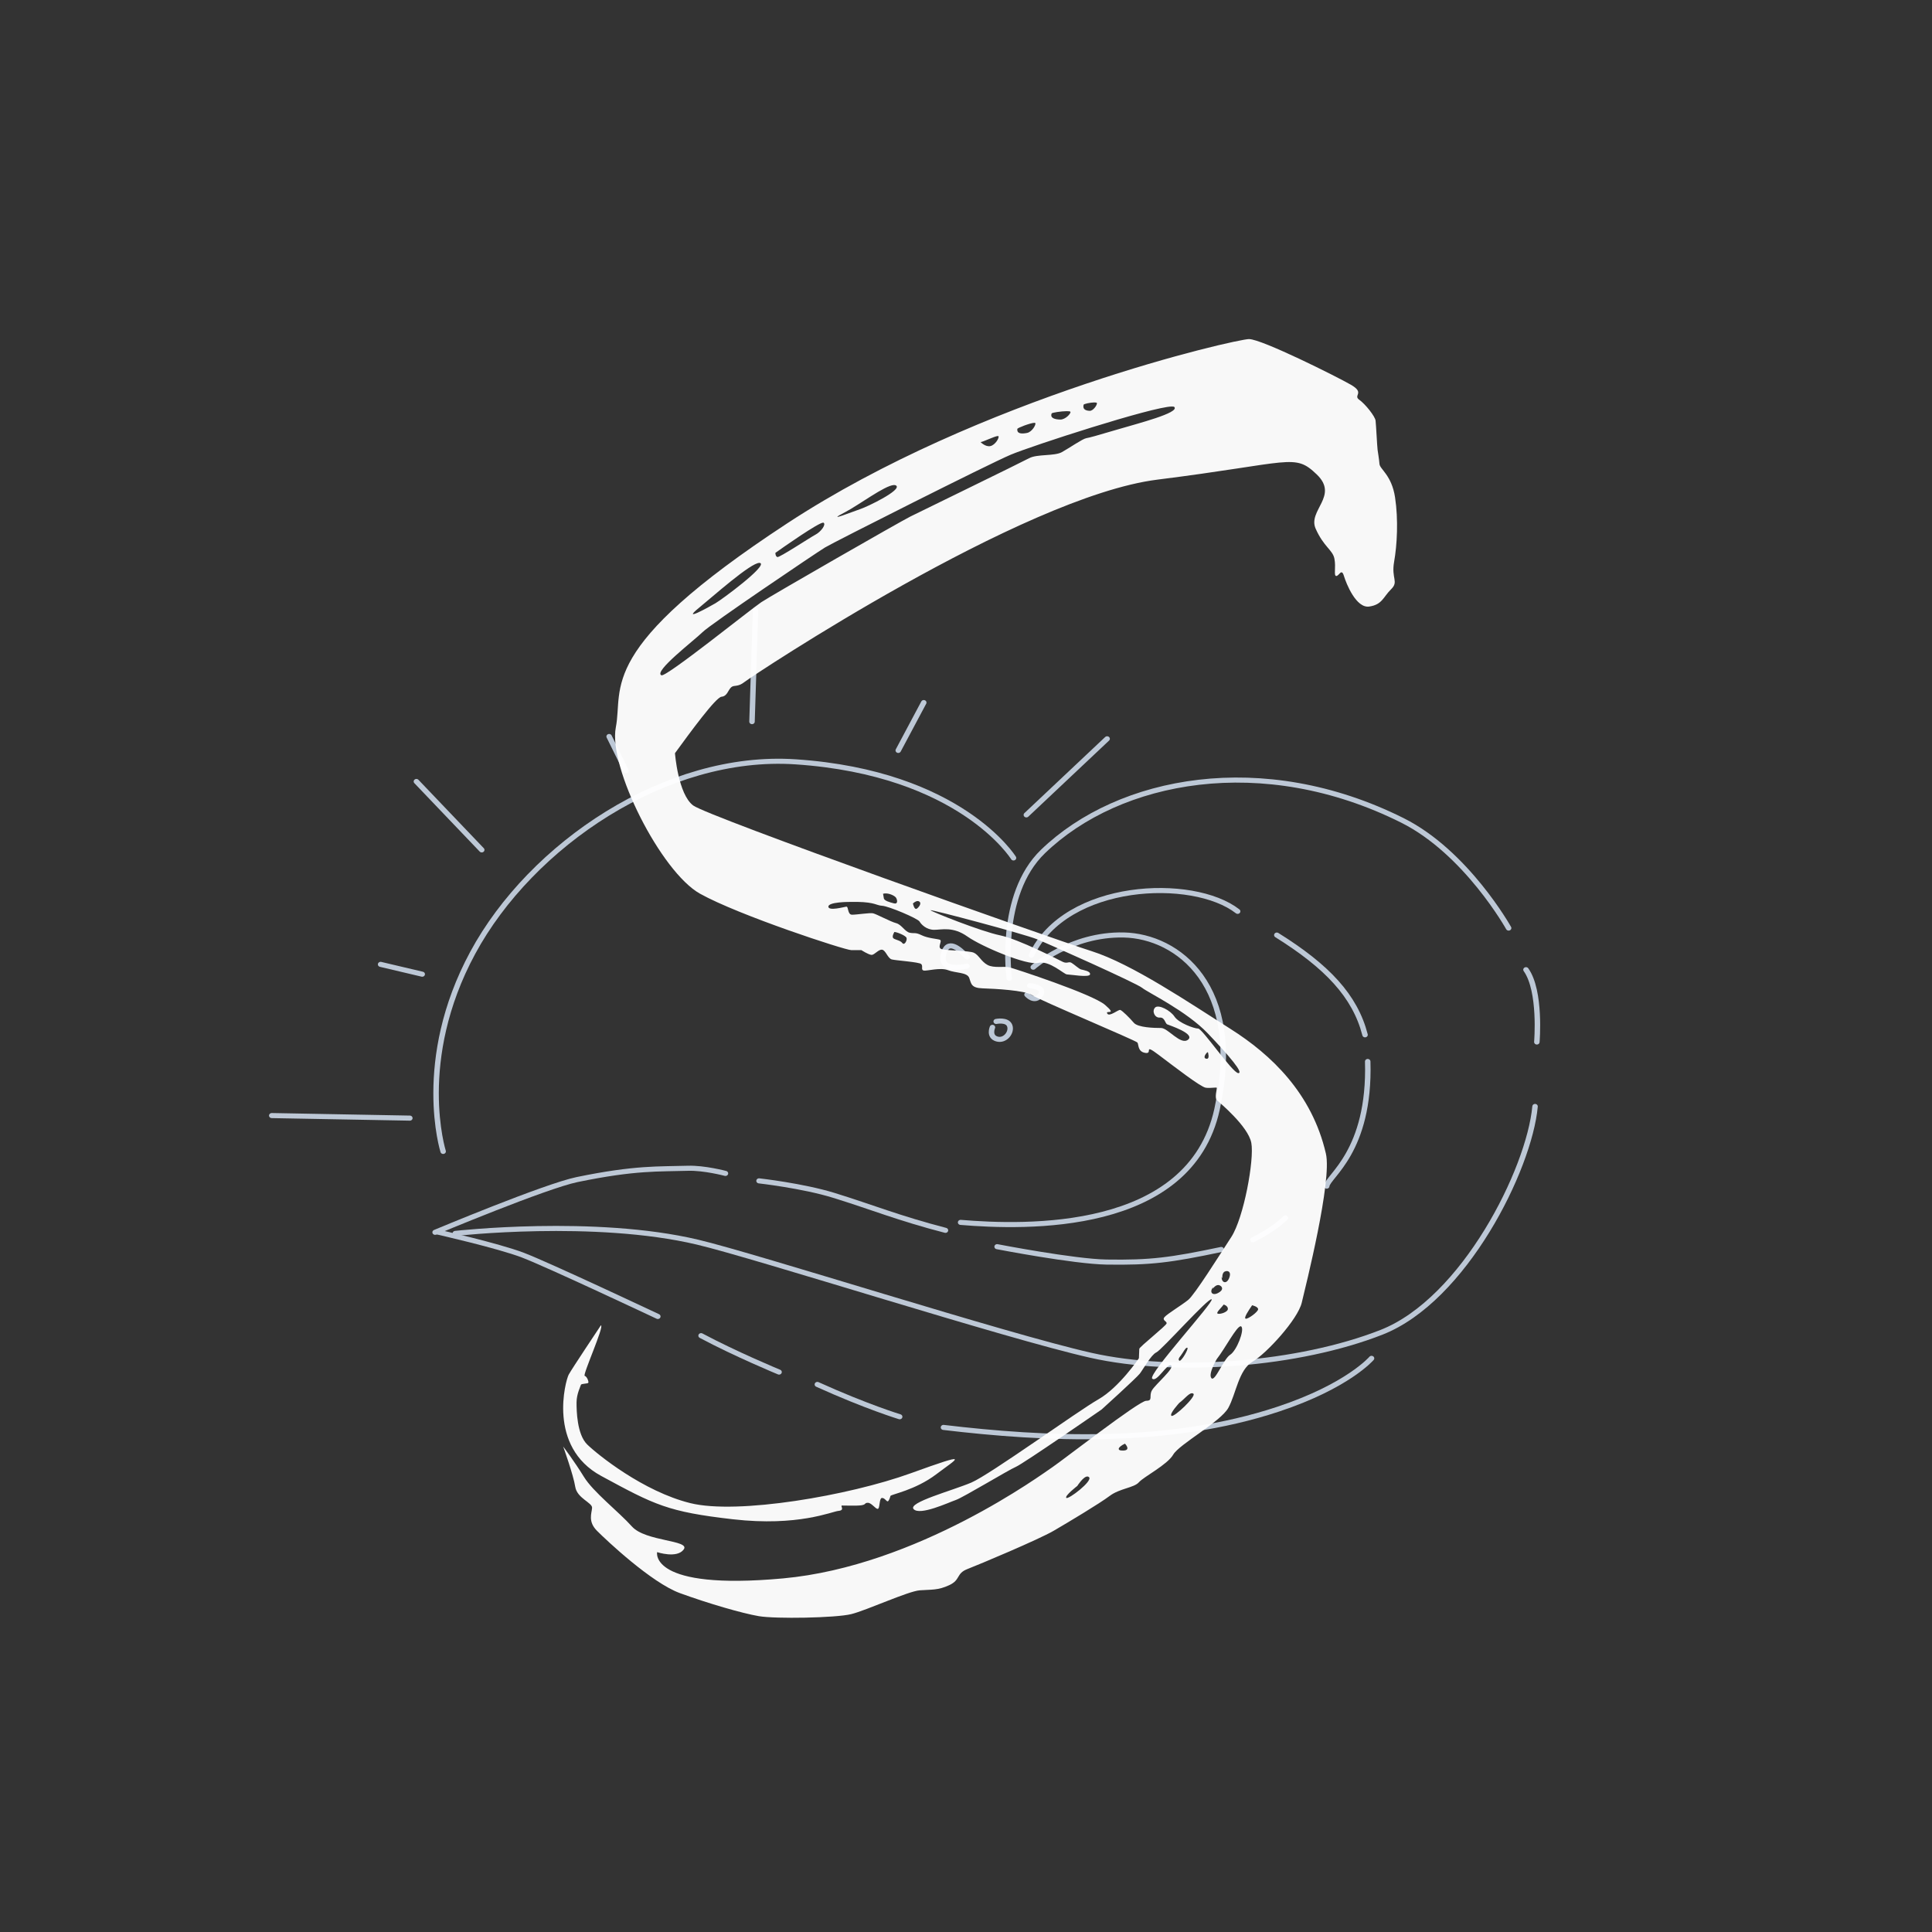 

<svg
   version="1.1"
   id="svg1"
   width="740"
   height="740"
   viewBox="0 0 740 740"
   xmlns="http://www.w3.org/2000/svg"
   xmlns:svg="http://www.w3.org/2000/svg">
  <rect x="0" y="0" width="740" height="740" fill="#333333" stroke="none"/>
  <defs
     id="defs1" />
  <g
     id="g1">
    <g
       id="g47"
       transform="matrix(0.919,0,0,0.852,41.12,-358.688)"
       style="stroke:#bdc8d6;stroke-opacity:1">
      <path
         style="fill:none;fill-opacity:0.964;stroke:#bdc8d6;stroke-width:2.28;stroke-linecap:round;stroke-linejoin:round;stroke-dasharray:none;stroke-opacity:1"
         d="m 136.602,974.985 c 0,0 45.902,-20.742 59.166,-23.7 24.442,-5.45 34.111,-4.667 46.17,-5.083 6.824,-0.235 15.671,2.311 15.671,2.311"
         id="path22" />
      <path
         style="fill:none;fill-opacity:0.964;stroke:#bdc8d6;stroke-width:2.28;stroke-linecap:round;stroke-linejoin:round;stroke-dasharray:none;stroke-opacity:1"
         d="m 271.611,951.86 c 0,0 18.248,2.212 31.14,6.512 16.114,5.375 27.043,10.285 46.554,15.732"
         id="path23" />
      <path
         style="fill:none;fill-opacity:0.964;stroke:#bdc8d6;stroke-width:2.28;stroke-linecap:round;stroke-linejoin:round;stroke-dasharray:none;stroke-opacity:1"
         d="m 370.837,981.452 c 0,0 32.02,6.683 45.608,6.913 18.342,0.311 26.62,-0.854 47.804,-5.659"
         id="path24" />
      <path
         style="fill:none;fill-opacity:0.964;stroke:#bdc8d6;stroke-width:2.28;stroke-linecap:round;stroke-linejoin:round;stroke-dasharray:none;stroke-opacity:1"
         d="m 477.444,978.361 c 5.666,-3.044 10.516,-6.559 13.546,-9.851"
         id="path25" />
      <path
         style="fill:none;fill-opacity:0.964;stroke:#bdc8d6;stroke-width:2.28;stroke-linecap:round;stroke-linejoin:round;stroke-dasharray:none;stroke-opacity:1"
         d="m 508.206,954.232 c 0.308,-4.405 18.203,-15.41 17.088,-56.038"
         id="path26" />
      <path
         style="fill:none;fill-opacity:0.964;stroke:#bdc8d6;stroke-width:2.28;stroke-linecap:round;stroke-linejoin:round;stroke-dasharray:none;stroke-opacity:1"
         d="m 524.183,886.203 c -4.189,-17.52 -15.859,-30.756 -36.768,-44.84"
         id="path27" />
      <path
         style="fill:none;fill-opacity:0.964;stroke:#bdc8d6;stroke-width:2.28;stroke-linecap:round;stroke-linejoin:round;stroke-dasharray:none;stroke-opacity:1"
         d="m 471.082,830.693 c -18.603,-15.655 -71.562,-13.306 -85.942,19.76"
         id="path28" />
      <path
         style="fill:none;fill-opacity:0.964;stroke:#bdc8d6;stroke-width:2.28;stroke-linecap:round;stroke-linejoin:round;stroke-dasharray:none;stroke-opacity:1"
         d="m 355.618,970.526 c 26.925,2.432 95.547,4.788 106.875,-50.813 11.328,-55.601 -16.519,-77.835 -38.799,-78.388 -22.28,-0.552 -37.802,14.48 -37.802,14.48"
         id="path29" />
      <path
         style="fill:none;fill-opacity:0.964;stroke:#bdc8d6;stroke-width:2.28;stroke-linecap:round;stroke-linejoin:round;stroke-dasharray:none;stroke-opacity:1"
         d="m 375.891,860.827 c 0,0 -4.824,-37.408 14.087,-57.062 31.689,-32.934 91.613,-45.33 149.771,-13.961 26.67,14.385 44.279,48.411 44.279,48.411"
         id="path30" />
      <path
         style="fill:none;fill-opacity:0.964;stroke:#bdc8d6;stroke-width:2.28;stroke-linecap:round;stroke-linejoin:round;stroke-dasharray:none;stroke-opacity:1"
         d="m 591.259,856.929 c 6.346,9.588 4.529,32.506 4.529,32.506"
         id="path31" />
      <path
         style="fill:none;fill-opacity:0.964;stroke:#bdc8d6;stroke-width:2.28;stroke-linecap:round;stroke-linejoin:round;stroke-dasharray:none;stroke-opacity:1"
         d="m 595.039,918.41 c -2.417,28.336 -29.591,86.962 -63.993,101.525 -34.402,14.563 -85.555,19.007 -121.193,10.333 -35.638,-8.674 -139.036,-44.51 -163.902,-50.863 -42.94,-10.971 -100.939,-3.915 -100.939,-3.915"
         id="path32" />
      <path
         style="fill:none;fill-opacity:0.964;stroke:#bdc8d6;stroke-width:2.28;stroke-linecap:round;stroke-linejoin:round;stroke-dasharray:none;stroke-opacity:1"
         d="m 137.388,974.798 c 0,0 25.351,6.174 35.783,10.452 10.431,4.278 56.253,27.572 56.253,27.572"
         id="path33" />
      <path
         style="fill:none;fill-opacity:0.964;stroke:#bdc8d6;stroke-width:2.28;stroke-linecap:round;stroke-linejoin:round;stroke-dasharray:none;stroke-opacity:1"
         d="m 247.454,1021.454 c 14.537,8.363 32.501,16.367 32.501,16.367"
         id="path34" />
      <path
         style="fill:none;fill-opacity:0.964;stroke:#bdc8d6;stroke-width:2.28;stroke-linecap:round;stroke-linejoin:round;stroke-dasharray:none;stroke-opacity:1"
         d="m 295.917,1043.379 c 20.424,9.977 34.31,14.527 34.31,14.527"
         id="path35" />
      <path
         style="fill:none;fill-opacity:0.964;stroke:#bdc8d6;stroke-width:2.28;stroke-linecap:round;stroke-linejoin:round;stroke-dasharray:none;stroke-opacity:1"
         d="m 348.48,1062.702 c 42.241,5.422 93.751,8.153 139.479,-8.202 29.117,-10.414 38.929,-22.85 38.929,-22.85"
         id="path36" />
      <path
         style="fill:none;fill-opacity:0.964;stroke:#bdc8d6;stroke-width:2.28;stroke-linecap:round;stroke-linejoin:round;stroke-dasharray:none;stroke-opacity:1"
         d="m 358.316,851.212 c -2.992,-3.566 -8.378,-8.768 -9.906,-0.816 -1.528,7.952 9.861,4.939 9.861,4.939"
         id="path37" />
      <path
         style="fill:none;fill-opacity:0.964;stroke:#bdc8d6;stroke-width:2.28;stroke-linecap:round;stroke-linejoin:round;stroke-dasharray:none;stroke-opacity:1"
         d="m 384.45,864.084 c 0,0 6.806,0.633 4.419,4.291 -2.388,3.658 -5.571,-0.245 -5.571,-0.245"
         id="path38" />
      <path
         style="fill:none;fill-opacity:0.964;stroke:#bdc8d6;stroke-width:2.28;stroke-linecap:round;stroke-linejoin:round;stroke-dasharray:none;stroke-opacity:1"
         d="m 368.886,882.844 c 0,0 -1.64,4.104 1.829,5.223 3.468,1.119 6.388,-3.041 5.361,-5.98 -1.026,-2.939 -5.625,-1.898 -5.625,-1.898"
         id="path39" />
      <path
         style="fill:none;fill-opacity:0.964;stroke:#bdc8d6;stroke-width:2.28;stroke-linecap:round;stroke-linejoin:round;stroke-dasharray:none;stroke-opacity:1"
         d="m 139.954,938.625 c 0,0 -11.973,-40.766 12.336,-89.304 24.309,-48.538 80.604,-89.73 134.536,-85.841 68.897,4.968 90.844,43.209 90.844,43.209"
         id="path40" />
      <path
         style="fill:none;fill-opacity:0.964;stroke:#bdc8d6;stroke-width:2.28;stroke-linecap:round;stroke-linejoin:round;stroke-dasharray:none;stroke-opacity:1"
         d="M 126.07,923.656 68.521,922.509"
         id="path41" />
      <path
         style="fill:none;fill-opacity:0.964;stroke:#bdc8d6;stroke-width:2.28;stroke-linecap:round;stroke-linejoin:round;stroke-dasharray:none;stroke-opacity:1"
         d="m 131.228,858.952 -17.338,-4.416"
         id="path42" />
      <path
         style="fill:none;fill-opacity:0.964;stroke:#bdc8d6;stroke-width:2.28;stroke-linecap:round;stroke-linejoin:round;stroke-dasharray:none;stroke-opacity:1"
         d="M 156.035,803.069 128.805,772.314"
         id="path43" />
      <path
         style="fill:none;fill-opacity:0.964;stroke:#bdc8d6;stroke-width:2.28;stroke-linecap:round;stroke-linejoin:round;stroke-dasharray:none;stroke-opacity:1"
         d="m 216.163,767.457 -7.03,-15.361"
         id="path44" />
      <path
         style="fill:none;fill-opacity:0.964;stroke:#bdc8d6;stroke-width:2.28;stroke-linecap:round;stroke-linejoin:round;stroke-dasharray:none;stroke-opacity:1"
         d="m 268.68,745.409 1.474,-50.088"
         id="path45" />
      <path
         style="fill:none;fill-opacity:0.964;stroke:#bdc8d6;stroke-width:2.28;stroke-linecap:round;stroke-linejoin:round;stroke-dasharray:none;stroke-opacity:1"
         d="m 329.635,758.352 10.627,-21.506"
         id="path46" />
      <path
         style="fill:none;fill-opacity:0.964;stroke:#bdc8d6;stroke-width:2.28;stroke-linecap:round;stroke-linejoin:round;stroke-dasharray:none;stroke-opacity:1"
         d="m 383.022,787.334 33.662,-34.208"
         id="path47" />
    </g>
    <path
       id="path2"
       style="display:inline;fill:#fff;fill-opacity:0.964;stroke-width:3.78;stroke-linecap:round;stroke-linejoin:round"
       d="m 478.42,129.872 c -4.839,0 -103.183,22.261 -176.873,70.562 -73.69,48.301 -62.68,62.851 -65.672,78.143 -2.991,15.291 17.352,55.419 32.234,63.723 14.882,8.304 55.561,21.619 57.949,21.619 h 3.871 c 0,0 2.765,1.785 3.9,1.822 1.136,0.037 2.62,-2.148 4.016,-1.984 1.395,0.164 2.16,3.305 3.725,3.725 1.565,0.419 10.436,0.977 11.27,1.77 0.834,0.792 -0.245,2.254 0.969,2.49 1.214,0.236 6.362,-1.293 9.307,-0.146 2.945,1.147 7.31,0.763 8.115,2.959 0.805,2.196 0.667,3.857 5.148,4 4.481,0.143 16.263,0.754 18.828,2.555 2.566,1.801 39.889,17.42 40.447,18.203 0.558,0.783 0.023,3.5 3.062,3.975 3.04,0.475 -1.091,-3.898 5.107,0.771 6.198,4.669 16.034,12.276 18.014,12.562 1.98,0.286 4.196,-0.32 4.238,0.094 0.042,0.414 -0.906,3.783 -0.019,4.629 0.887,0.847 12.037,10.008 13.227,16.418 1.189,6.41 -2.896,28.718 -7.689,36.07 -4.794,7.352 -13.977,22.028 -16.498,24.068 -2.521,2.04 -7.959,5.292 -9.049,6.566 -1.09,1.274 0.929,1.533 0.791,2.422 -0.138,0.889 -10.417,8.998 -10.465,9.748 -0.048,0.75 -0.145,3.6 -0.145,3.6 0,0 -7.547,11.201 -15.523,15.744 -7.977,4.543 -41.492,28.813 -48.66,31.871 -7.167,3.058 -24.545,7.645 -22.09,10.193 2.455,2.548 13.235,-2.506 16.133,-3.512 2.898,-1.006 20.134,-11.476 22.98,-12.682 2.847,-1.206 32.877,-21.986 32.877,-21.986 0,0 13.261,-11.996 14.609,-13.715 1.348,-1.719 4.353,-7.277 6.359,-8.158 2.006,-0.881 20.099,-21.232 21.168,-20.316 1.069,0.916 -24.5,28.715 -22.762,30.361 1.738,1.646 5.703,-5.953 7.215,-5.037 1.512,0.916 -6.011,7.277 -7.303,9.506 -1.292,2.229 0.528,4.024 -2.215,4.024 -2.743,0 -31.81,22.651 -35.781,25.33 -3.971,2.677 -51.849,37.992 -103.314,42.703 -51.465,4.711 -48.232,-10.062 -48.232,-10.062 0,0 7.643,2.552 10.203,-1.049 2.56,-3.598 -14.631,-2.971 -19.832,-8.756 -5.201,-5.785 -14.827,-13.2 -18.412,-19.041 -3.585,-5.84 -7.936,-11.607 -7.936,-11.607 0,0 3.938,10.968 4.613,15.4 0.675,4.432 6.575,6.081 6.455,8.09 -0.12,2.009 -1.705,5.212 1.9,8.816 3.606,3.604 20.83,19.871 31.777,23.86 10.947,3.988 23.767,7.704 30.15,8.803 6.383,1.099 29.487,0.695 35.408,-0.766 5.921,-1.46 21.767,-8.788 26.295,-9.129 4.528,-0.341 6.9,0.056 11.293,-1.982 4.393,-2.038 2.525,-4.462 6.975,-6.178 4.45,-1.716 27.248,-11.3 32.967,-14.623 5.718,-3.323 17.624,-10.464 21.48,-13.367 3.856,-2.903 9.326,-3.092 11.201,-5.232 1.876,-2.141 10.87,-6.663 13.162,-10.617 2.293,-3.954 18.142,-12.546 21.09,-17.885 2.948,-5.339 3.948,-14.571 9.248,-17.66 5.3,-3.089 17.343,-16.184 18.873,-22.623 1.53,-6.439 11.663,-46.651 9.254,-57.084 -5.345,-23.145 -20.979,-37.924 -36.535,-47.771 -15.557,-9.848 -37.705,-24.901 -53.312,-29.828 -15.608,-4.928 -146.678,-51.458 -152.484,-55.752 -5.806,-4.294 -6.992,-20.039 -6.992,-20.039 5.914,-8.091 15.642,-21.417 17.832,-21.617 2.191,-0.2 2.477,-2.49 3.66,-3.588 1.183,-1.098 2.438,0.102 5.242,-2.135 2.804,-2.237 106.403,-70.952 158.039,-77.432 51.636,-6.479 52.401,-10.268 61.031,-2.006 8.631,8.262 -3.527,13.764 -0.408,20.789 3.119,7.025 6.51,8.109 7.182,11.469 0.672,3.36 -0.359,6.64 0.723,6.648 1.082,0.008 1.985,-3.114 2.912,-0.053 0.927,3.061 4.712,12.487 9.709,11.76 4.997,-0.727 5.326,-3.628 8.363,-6.613 3.037,-2.985 0.017,-4.057 1.162,-10.506 1.146,-6.449 1.662,-16.129 0.369,-24.676 -1.293,-8.547 -5.799,-10.774 -5.969,-12.795 -0.17,-2.02 -0.555,-4.15 -0.725,-5.424 -0.17,-1.274 -0.578,-9.543 -0.771,-11.191 -0.194,-1.649 -3.908,-6.337 -6.291,-8.029 -2.383,-1.693 2.326,-2.561 -3.174,-5.725 -5.5,-3.164 -34.159,-17.482 -38.998,-17.482 z m -59.291,24.27 c 0.572,-0.006 0.981,0.067 1.016,0.264 0.123,0.7 -1.417,3.001 -2.768,2.951 -1.351,-0.05 -2.83,-0.481 -2.324,-2.348 0.086,-0.317 2.615,-0.851 4.076,-0.867 z m 29.754,1.561 c 0.492,-0.002 0.809,0.061 0.93,0.201 1.931,2.237 -13.846,6.248 -21.912,8.639 -8.066,2.391 -10.398,3.032 -11.844,3.293 -1.446,0.261 -6.427,3.728 -9.32,5.336 -2.894,1.608 -9.485,0.668 -12.594,2.346 -3.108,1.678 -41.591,20.412 -45.451,22.326 -3.86,1.915 -53.072,30.134 -57.098,32.811 -4.026,2.676 -36.409,28.767 -38.244,27.998 -3.229,-1.352 12.68,-13.48 15.748,-16.533 3.068,-3.054 43.584,-30.408 46.902,-32.424 3.319,-2.016 62.596,-31.911 71.051,-35.5 7.926,-3.365 54.455,-18.461 61.832,-18.492 z m -40.307,1.783 c 0.809,-0.006 1.386,0.067 1.436,0.264 0.174,0.699 -2.003,3.003 -3.914,2.953 -1.911,-0.05 -4.004,-0.481 -3.289,-2.348 0.121,-0.317 3.7,-0.853 5.768,-0.869 z m -12.418,4.467 c 0.209,-0.005 0.346,0.027 0.387,0.107 0.328,0.642 -1.274,3.377 -3.146,3.76 -1.873,0.382 -4.007,0.437 -3.732,-1.543 0.057,-0.409 5.03,-2.291 6.492,-2.324 z m -13.934,5.059 c 0.117,0.003 0.194,0.034 0.225,0.094 0.328,0.642 -1.274,3.377 -3.146,3.76 -1.873,0.382 -3.732,-1.545 -3.732,-1.545 0.784,0.051 5.528,-2.338 6.654,-2.309 z m -39.83,18.768 c 0.361,-0.014 0.653,0.052 0.861,0.211 2.224,1.693 -10.889,8.048 -13.678,8.973 -2.788,0.924 -14.271,5.552 -5.752,1.139 5.082,-2.633 15.083,-10.189 18.568,-10.322 z m -27.082,14.404 c 0.058,0.002 0.102,0.013 0.135,0.035 1.037,0.703 -1.046,3.479 -3.07,4.543 -2.024,1.064 -13.816,8.851 -14.617,8.6 -0.801,-0.251 -0.77,-1.598 -0.77,-1.598 3.04,-2.181 16.538,-11.631 18.322,-11.58 z m -24.359,15.418 c 0.104,0.009 0.195,0.03 0.273,0.068 2.519,1.212 -14.679,13.942 -17.225,15.408 -2.546,1.466 -13.501,7.573 -6.043,1.537 4.756,-3.849 19.77,-17.28 22.994,-17.014 z m 48.342,126.6 c 1.639,0.027 3.502,0.976 3.926,1.676 0.521,0.861 0.762,2.534 -0.824,2.129 -1.587,-0.405 -3.755,-0.999 -3.875,-1.977 -0.12,-0.977 -0.305,-1.686 -0.305,-1.686 0.334,-0.106 0.7,-0.149 1.078,-0.143 z m 12.203,2.926 c 0.169,0.002 0.339,0.038 0.502,0.119 1.044,0.518 0.27,1.869 -0.662,2.666 -0.932,0.797 -1.39,-0.814 -1.672,-1.84 0,0 0.918,-0.957 1.832,-0.945 z m -23.074,0.318 c 6.769,0.129 7.268,1.375 9.428,1.48 2.468,0.121 13.682,4.866 14.357,6.039 0.676,1.173 2.682,3.174 5.596,3.174 2.913,0 7.19,-1.348 12.717,2.557 5.526,3.904 22.843,11.186 27.137,10.121 4.294,-1.065 9.914,4.408 11.021,4.408 1.107,0 8.574,1.302 8.826,0 0.253,-1.301 -2.567,-1.648 -3.438,-1.906 -0.87,-0.259 -2.581,-1.898 -3.662,-2.535 -1.081,-0.637 -1.601,0.441 -3.322,-0.369 -1.721,-0.81 -16.804,-8.68 -24.047,-10.162 -7.243,-1.482 -26.179,-9.053 -26.621,-9.604 -0.442,-0.551 35.872,9.105 40.664,11.057 4.793,1.952 38.162,16.843 40.391,18.664 2.228,1.82 16.937,8.835 25.143,17.441 8.206,8.606 13.906,15.333 11.66,15.213 -2.246,-0.12 -13.766,-17.061 -15.346,-17.061 -1.58,0 -7.479,-2.166 -9.062,-4.572 -1.583,-2.406 -6.126,-4.789 -7.436,-3.475 -1.31,1.314 -0.188,3.99 1.785,3.838 1.973,-0.152 1.985,2.223 2.869,2.602 0.885,0.378 10.795,3.612 7.971,5.863 -2.825,2.252 -7.677,-4.475 -10.324,-4.475 -2.648,0 -8.888,-0.156 -10.461,-2.004 -1.573,-1.847 -4.39,-4.64 -5.158,-4.9 -0.768,-0.26 -4.198,2.81 -5.023,1.361 -0.825,-1.449 3.996,0.865 -0.824,-3.295 -4.821,-4.159 -34.522,-13.854 -36.582,-14.387 -2.06,-0.533 -5.951,0.401 -8.412,-0.906 -2.461,-1.308 -3.423,-3.913 -5.297,-4.709 -1.874,-0.796 -10.144,-0.799 -12.219,-1.338 -2.074,-0.539 0.416,-3.232 -0.795,-3.629 -1.211,-0.397 -4.517,-0.533 -6.977,-1.734 -2.459,-1.201 -2.663,-0.56 -4.521,-0.939 -1.858,-0.38 -3.124,-3.145 -5.252,-3.686 -2.128,-0.54 -7.57,-3.514 -8.848,-3.766 -1.278,-0.252 -6.151,0.547 -7.988,0.547 -1.837,0 -1.311,-3.212 -2.207,-3.094 -0.896,0.118 -6.881,1.787 -6.881,-0.01 0,-1.796 7.83,-1.791 7.83,-1.791 1.246,-0.034 2.342,-0.038 3.309,-0.019 z m 14.146,11.523 c 0.919,0 4.328,1.36 4.654,2.258 0.326,0.898 -0.802,3.082 -1.625,1.957 -0.823,-1.125 -3.201,-1.244 -3.572,-2 -0.372,-0.756 0.543,-2.215 0.543,-2.215 z m 120.094,46.074 c 0,0 0.802,2.533 -0.465,2.49 -1.267,-0.043 -0.99,-1.305 0.217,-2.479 z m 7.256,83.805 c 0.921,8e-4 1.645,0.793 0.865,2.707 -0.998,2.45 -2.931,1.786 -2.873,-0.473 l 0.275,0.613 c 0,0 -0.246,-2.136 0.941,-2.67 0.26,-0.117 0.533,-0.178 0.791,-0.178 z m -3.336,5.352 c 0.115,-2.2e-4 0.231,0.015 0.348,0.049 1.249,0.366 1.968,1.787 -0.383,3 -2.351,1.213 -3.389,-0.547 -1.877,-2.227 l -0.189,0.645 c 0,0 0.987,-1.465 2.102,-1.467 z m 2.127,7.473 c 0,0 1.598,0.423 1.598,1.668 0,1.245 -3.035,2.143 -3.881,1.824 -0.846,-0.319 1.397,-2.273 2.283,-3.492 z m 10.879,0.273 c 0,0 2.299,0.507 2.299,1.518 0,1.011 -3.898,3.854 -4.756,3.619 -0.858,-0.235 1.034,-3.055 2.457,-5.137 z m -249.439,7.689 v 0.002 c 0,0 -11.121,16.646 -12.328,18.875 -1.207,2.229 -8.216,27.6 12.414,38.785 20.631,11.185 25.54,13.764 50.512,16.621 24.972,2.857 37.885,-2.984 40.453,-3.223 2.568,-0.239 0.492,-1.995 1.314,-2.043 0.823,-0.048 5.374,0.189 7.365,-0.092 1.991,-0.281 1.127,-0.955 2.535,-0.955 1.408,0 2.902,2.369 3.781,2.324 0.88,-0.044 0.51,-3.971 1.527,-4.162 1.017,-0.191 1.793,1.328 2.264,1.285 0.471,-0.043 0.929,-1.46 1.072,-2.062 0.143,-0.603 9.482,-2.18 17.568,-8.32 8.087,-6.14 13.976,-8.976 -9.734,-0.395 -23.71,8.581 -66.385,15.926 -84.461,11.463 -18.076,-4.463 -35.657,-18.691 -39.537,-22.49 -3.88,-3.799 -4.082,-12.887 -4.061,-16.119 0.021,-3.232 1.528,-6.11 1.662,-6.682 0.134,-0.572 2.69,-0.37 2.859,-0.838 0.169,-0.468 -0.52,-2.372 -1.404,-2.631 -0.884,-0.259 7.711,-19.344 6.197,-19.344 z m 245.068,0.352 c 0.103,0.004 0.192,0.047 0.268,0.133 1.211,1.378 -1.777,9.18 -4.32,10.799 -2.543,1.619 -5.819,10.515 -7.166,8.94 -1.347,-1.576 2.047,-7.301 2.047,-7.301 3.117,-3.966 7.623,-12.637 9.172,-12.57 z m -20.58,8.217 c 0.044,0 0.087,4e-4 0.131,0.012 0.703,0.181 -2.35,5.51 -3.076,4.953 -0.726,-0.556 0.498,-1.842 0.498,-1.842 1.066,-1.407 1.782,-3.07 2.447,-3.123 z m 1.834,17.432 c 0.224,-0.015 0.433,0.043 0.627,0.193 1.238,0.96 -7.456,9.18 -8.398,8.459 -0.942,-0.721 3.006,-4.959 3.006,-4.959 1.918,-1.406 3.557,-3.614 4.766,-3.693 z m -25.594,19.315 c 0,0 2.401,2.463 -0.467,2.637 -2.868,0.173 -2.351,-1.297 0.467,-2.637 z m -14.357,12.578 c 0.224,0.01 0.431,0.094 0.615,0.277 1.473,1.468 -7.981,8.671 -8.719,7.918 -0.737,-0.753 4.217,-4.582 4.217,-4.582 0,0 2.32,-3.677 3.887,-3.613 z" />
  </g>
</svg>
